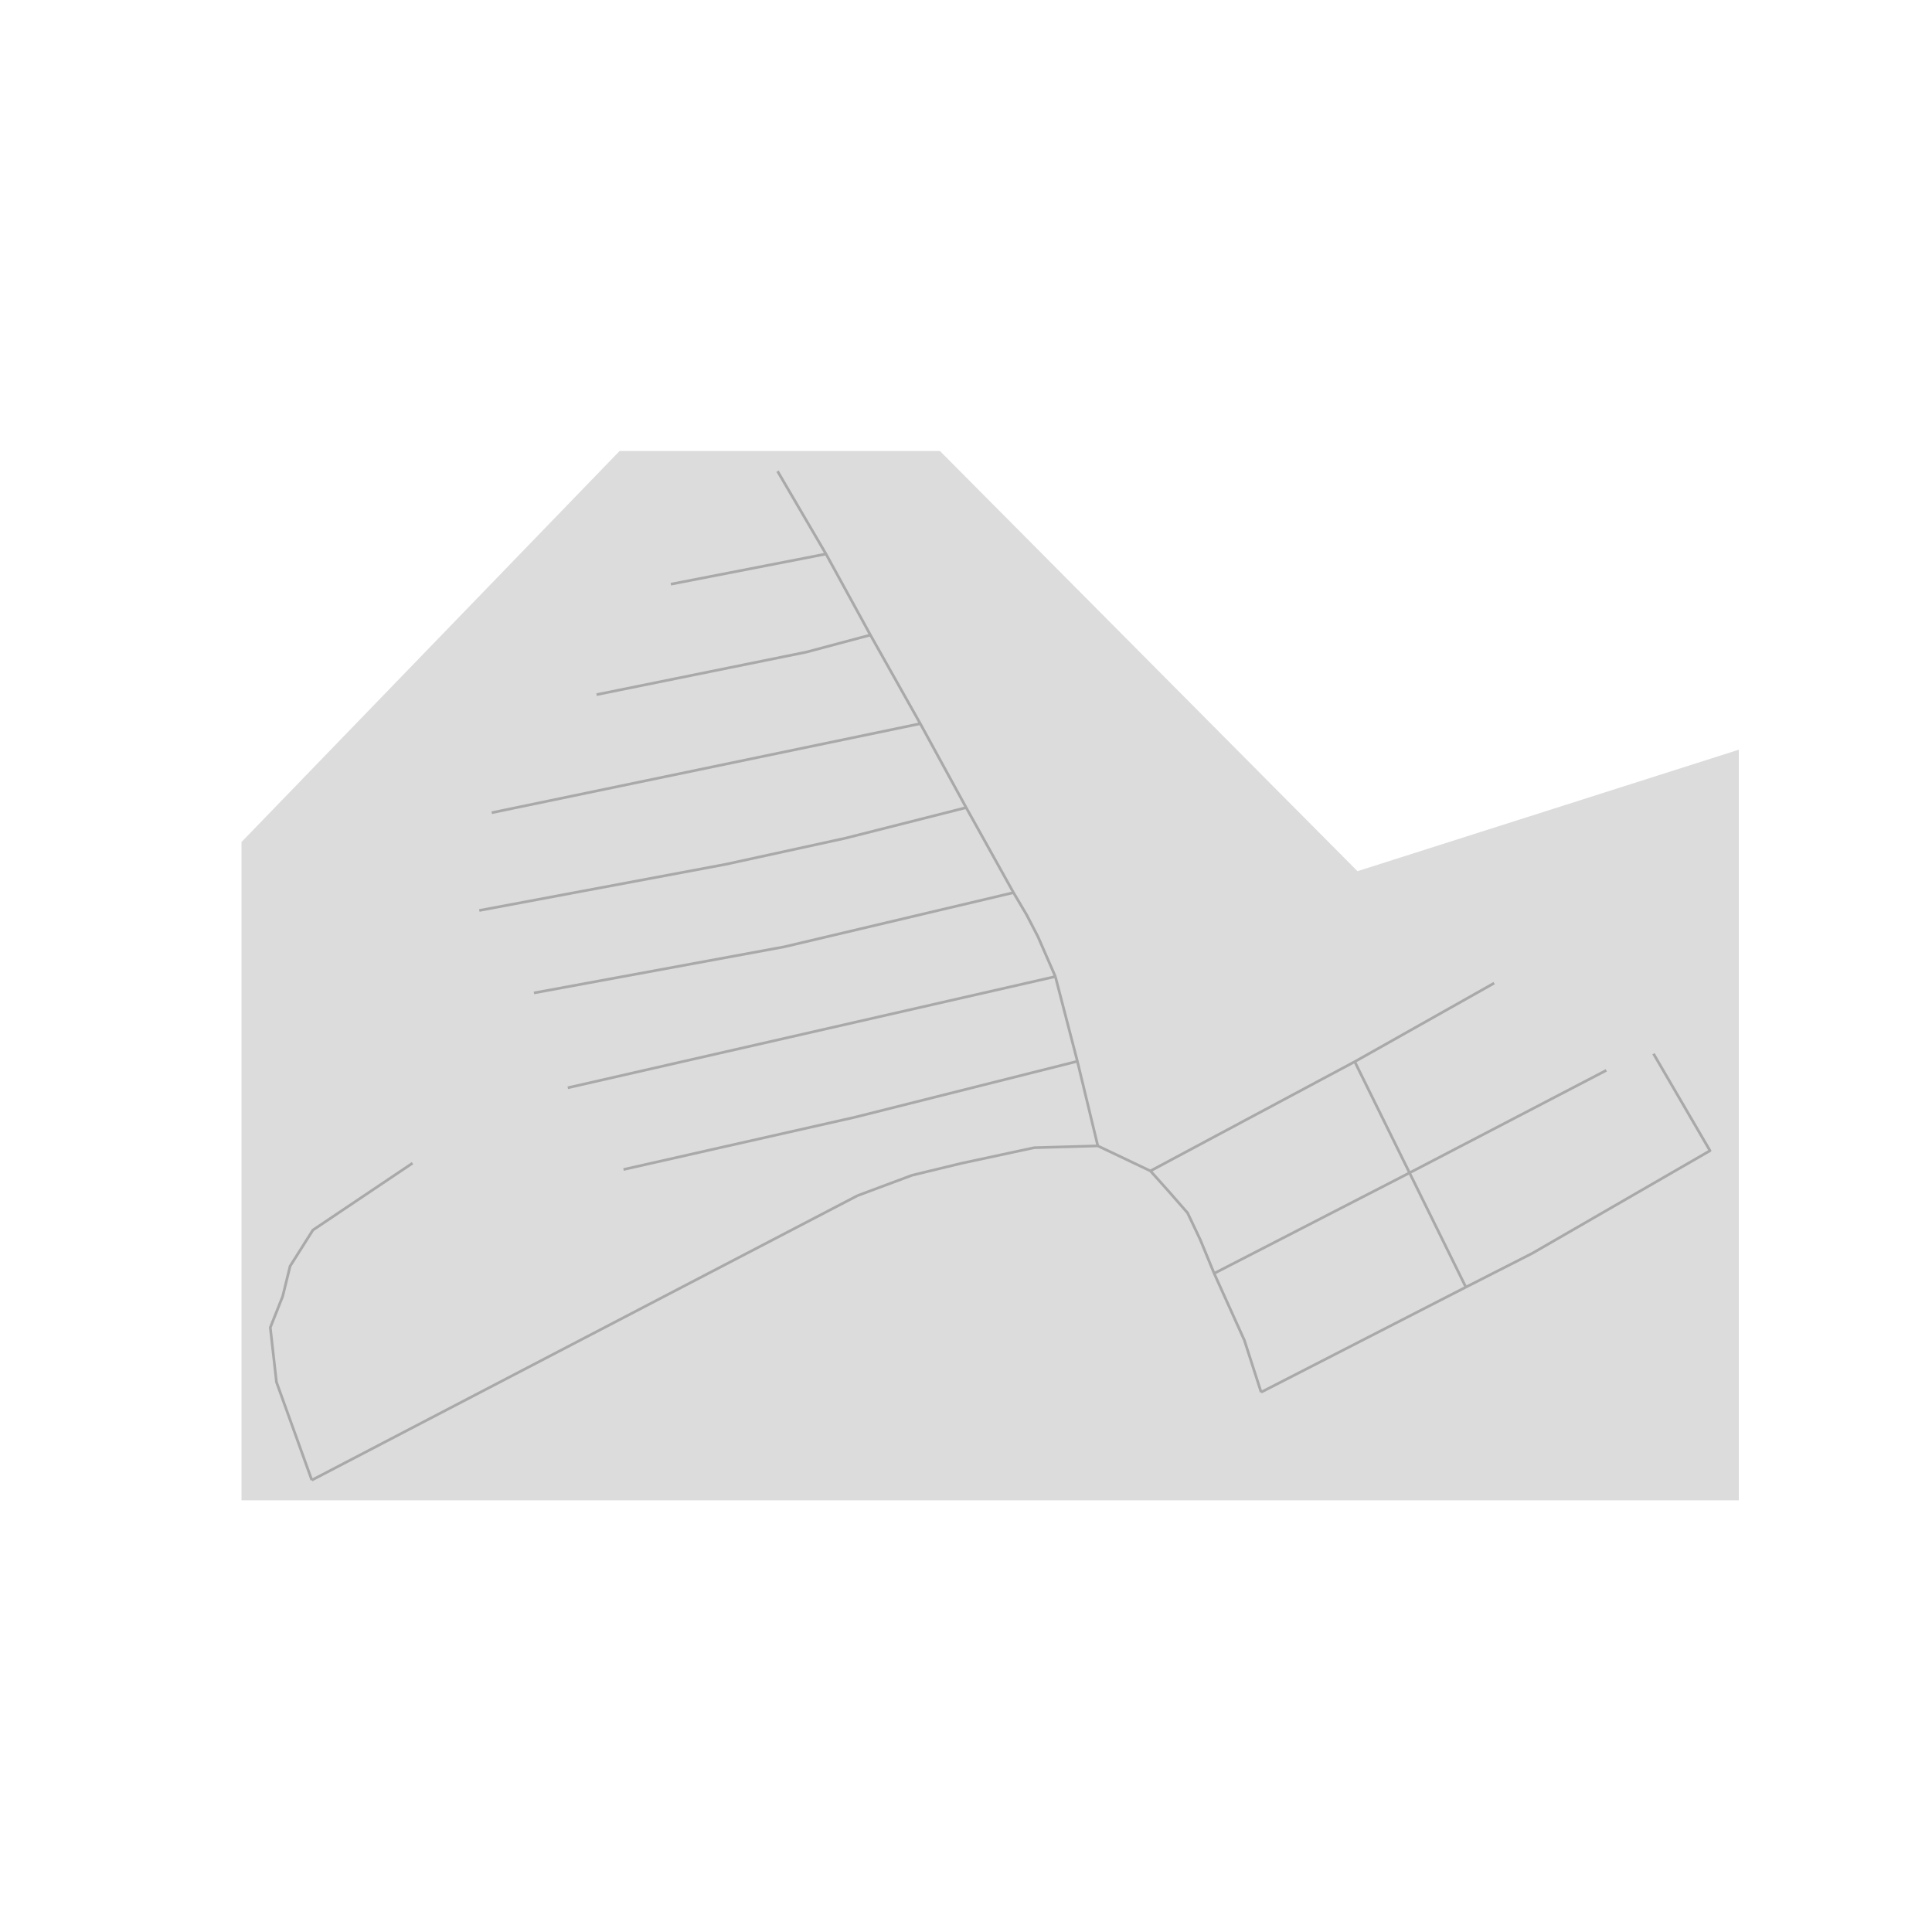 <svg xmlns="http://www.w3.org/2000/svg" width="960" height="960" viewBox="0 0 720 720"><defs><style>*{stroke-linejoin:round;stroke-linecap:butt}</style></defs><g id="figure_1"><path id="patch_1" d="M0 720h720V0H0z" style="fill:#fff"/><g id="axes_1"><path id="patch_2" d="M90 559.117h558V168.083H90z" style="fill:#fff"/><g id="LineCollection_1"><path d="m342.964 269.688-18.588-33.038M342.964 269.688l17.101 31.287M342.964 269.688l-159.725 33.19M360.065 300.975l-44.917 11.373-44.654 9.745-91.879 17.212M360.065 300.975l17.637 31.682M377.702 332.657l-85.352 20.177-93.366 17.202M393.305 363.934l-6.506-14.895-4.21-8.125-4.887-8.257M211.602 405.38l181.703-41.446M393.305 363.934l8.207 31.58M401.512 395.515l-82.843 20.824-86.303 19.499M401.512 395.515l7.609 31.52M428.731 436.374l-19.61-9.34M428.731 436.374l76.144-40.718M452.48 474.563l-5.16-12.527-4.746-10.018-6.992-7.994-6.85-7.65M556.825 366.383l-51.95 29.273M469.985 518.832l76.296-39.15M452.48 474.563l11.262 24.912 6.243 19.357M546.281 479.683l24.66-12.558 66.328-38.29-21.057-36.133M504.875 395.656l20.42 41.427M546.281 479.683l-20.986-42.6M452.48 474.563l72.815-37.48M525.295 437.083l73.33-38.199M116.202 551.597 319.56 445.582M153.733 433.48l-37.116 24.923-8.51 13.458-2.762 11.242-4.614 11.636 2.297 20.319 13.174 36.539M319.56 445.582l20.288-7.579 18.446-4.472 19.995-4.29 7.154-1.528 23.678-.678M289.77 175.603l18.052 30.852M307.822 206.455l16.554 30.195M307.822 206.455l-57.819 11.252M222.318 258.87l78.168-15.856 23.89-6.364" clip-path="url(#p61cedfa3ac)" style="fill:none;stroke:#000"/></g><g id="PatchCollection_1"><path d="m-6714.12-6575.68 12.002 6.92 60.156-33.675 10.017.071 3.491 20.936 11.677 19.256 12.062 9.714 30.61 13.266 25.55 20.885 92.283 137.646 23.96 28.16 23.912 15.027 87.72 23.799 234.442 26.046 54.843 26.126 92.699 28.87 92.485 57.454 19.62 19.701 19.408 29.638 16.12 44.067 6.445 209.287 9.036 83.794 20.562 31.955 31.297 23.101 22.605 9.127 49.279 2.307 40.516-8.742 34.818-22.596 15.715-23.556 7.64-28.191 2.256-34.343-5.292-23.547-10.23-15.835-13.53-11.172-13.245-4.37-50.199 7.831-9.046-3.714-9.34-14.186.415-12.638 10.18-19.55 26.349-24.71 24.022-12.203 40.516-5.89 41.487 11.212 16.969 11.495 19.175 21.33 9.056 29.092 14.5 11.586 29.962.111 59.448-9.643 62.645 25.338 74.91 1.861 18.78-3.339 18.406-9.299 17.182-27.665-4.19-30.386-31.469-36.732-12.86-25.195 2.985-13.863 19.337-16.018 16.625-2.57 14.793 4.503 20.865 12.648 27.493 24.902 28.768 8.257 73.381-24.79 57.364 4.057 34.94-3.47 20.642-10.039 11.677-12.466 12.254-28.94-.577-26.521-19.792-46.546-16.747-25.065-31.054-28.747-108.858-61.725-113.887-74.707-42.175-41.507-.76-19.286 10.757-8.723 26.926-6.698 76.812-5.677 48.327-41.609 18.852-1.477 25.55 34.546 28.727 57.495 29.03 31.337 171.473 103.273 42.54 14.49 17.262.263 34.708-18.578 25.439-39.332 7.234-37.318-6.374-68.059 1.75-26.673 8.358-29.061 16.24-16.898 29.922-4.402 11.556 7.518-.972 81.962 3.046 14.298 8.196 8.095 59.377 24.265 46.476 4.19 49.187-5.09 92.091-13.185 111.186-26.886 84.046-103.475 18.052-11.768 42.914-14.247 34.748-17.93 28.97-26.917 12.507-5.838 49.46-7.953 58.113 2.256 37.217 18.619 7.791 16.696 353.196-36.003 138.961 121.334-34.737 86.668h-434.258l-138.951 138.657-434.258 156.002-173.7 34.667-86.849 86.657-86.85 208.002 197.125 260.71-1702.263 467.984-179.76-156.72-243.175-34.657-104.223 34.657-86.85 156.001-69.476 86.658 86.85-346.65-434.258-52-208.437-277.326-121.587-207.991-277.923-17.334-260.548-277.325-156.335-294.66-243.175-294.658-312.67 207.991 69.485-156 121.588-207.993-34.738-363.993 17.374-450.67-138.962-259.992-121.597-138.668h-277.912l-260.56 17.334-138.96 104-225.801 311.993 138.951-433.327 243.185-156.001 225.81-104.001-52.111-277.336-121.587-294.669 156.325-173.335-260.549-138.667-121.729-22.403 6.233 320.775-807.459 207.86-169.246-409.568-147.522-812.579 633.72 41.589 675.489 15.653 104.213 17.334 177.504 12.73 5.504 40.95 63.982 43.136 56.493-1.912 130.502-5.93 100.58 9.006 144.82 42.418 120.272 84.846 139.387 49.005 122.002 20.906 104.588 7.943 62.453-5.697 78.663 16.079 50.898 98.172 55.977 5.211 61.522-12.162-3.744-40.82 22.454-32.106 77.62 46.82 97.161 16.483-21.725 62.23 37.986 28.03 123.196 93.952 265.538-69.243 143.15-45.686 297.604-37.601 16.16-86.84 34.778-54.47-67.24-120.96-9.795-43.024 62.565 17.89 27.169 59.033 66.237 57.434 130.411-6.608 43.582-35.142-27.533-57.819 9.268-14.955 32.613 27.007 28.646 35.668-5.09 25.823 3.33 43.987 13.195 32.501 69.83-69.526 122.943-59.397 70.295-61.027 57.839-309.847-104.153-227.025-.516-145.872 11.09-212.515 60.349-92.111-130.421-208.366-145.549-48.54-11.343-60.106-153.097-189.444-135.299-205.411-191.923-87.578-141.329-253.162-30.963-66.227 12.355-78.998-56.2-103.636-83.854 1.001 45.96-78.724-31.824-82.751 41.73-180.954-56.23-192.692-78.208-122.751-149.607-92.324-217.513-16.929-129.075 48.6-210.562-59.174-348.167 14.743-197.711 87.538-31.227-77.379-181.956-111.316-124.34-112.704 37.43-93.254-73.806-143.566-212.202 131.99-61.077-37.743-.597-137.707 250.198-124.521 25.964-140.59-70.447-85.747 32.826-40.992 40.384 8.055 4.654-135.673 104.831 3.916 78.37-114.919 199.26-16.686-106.946 83.288-59.185 135.096-114.605 368.273 88.65 199.542 74.87 136.048 276.788 49.976 62.13-52.82 191.123-56.382 17.223 119.058 117.62-6.183 273.5 25.672 185.984-7.134 247.212 44.199 108.838 148.766 104.254-15.603 36.508 274.381 59.55 106.935-58.578 53.539 7.599 76.903-73.645 74.565 102.22 72.127 17.303 217.817 57.283 130.046 179.436 147.39 65.884-3.248 90.178 125.534 120.677 204.096 129.834-27.513 55.522 82.65 94.044 6.87 29.294 138.233 162.548 103.87 34.02 226.61-100.197 102.372 13.195 129.277 84.998 66.177 2.357 176.148 67.078 10.078 137.342 126.273-46.243 134.246-2.6 161.627-167.152-4.098-109.992 269.473 4.341 133.254-89.015 24.913-9.552 75.678 36.398 46.88 34.656 38.614 34.657 12.335-9.613 47.224-25.256 19.317 2.732 34.91-22.09 45.777 13.64 23.708-19.508 16.787-6.345 15.138-57.495-12.689-26.278 5.555-9.653-26.319 13.387-47.67 36.417-40.687-4.715-40.687-31.55-92.324-53.62-49.45-28.93-39.596-124.967 24.832-128.255 41.254-83.055 110.497-189.707 41.174-176.684 21.664-265.983 73.128-159.178 42.651-29.992 71.904-122.944 30.063-118.561-90.674-74.04-87.427-106.49 13.722-176.512-3.066-107.532 22.21-66.46-43.318-8.146-29.01-33.109 8.914-63.647 108.362 103.333 231.73 161.537-11.95 89.5 102.29 17.172 165.757 69.384 215.287 29.85 308.36 299.031 235.292 16.12 31.904-145.55 39.332-35.81 142.624-32.238 168.71-84.36 44.979 78.693 167.334-2.357 95.147 172.272-24.093 208.437 208.002 243.185 34.667 257.502 138.91 31.48 1.63 29.85 27.078-11.393 18.416 56.452 54.712z" clip-path="url(#p61cedfa3ac)" style="fill:#00f;fill-opacity:.8"/><path d="m-1425.243-496.497 121.598 121.324 17.364 173.325 104.223 155.981 104.213 277.306 121.598 173.314h173.699l225.81 86.667 173.7 121.315 121.587 138.657-54.085 63.647-128.954 75.901-118.177 137.515-70.619 164.774-40.283 17.303-75.617 76.458-50.26 104.74 15.31 1.173 60.823 65.904 53.812-14.905 70.012-59.66 129.298 124.056 156.628 127 86.86 155.982 7.235 73.482 77.51 131.575 36.873-60.602 23.86-1.406 5.2 48.803-61.916 63.91 44.432 74.505 16.544 28.393 44.897 144.79 43.49-76.873 3.31-106.58 56.715-55.654 46.79-80.171 49.156-22.636 62.049-52.102 60.237 48.48 89.4 120.21 123.752 68.505 173.7 69.324h156.334l52.112 121.314-34.738 138.647 191.063 294.639 260.559 363.952 156.325-52 138.961-155.97 121.588-138.659 138.96-121.314 121.598 103.991 34.738 173.304 121.587 155.982 86.85 86.657 86.85-415.943 52.111-381.286 121.588-207.981 121.597-51.99 191.063 69.323 243.185 311.962 86.85 225.305 295.286 173.315 312.66-69.324 208.447-86.657 208.437-17.334 138.961-103.99 52.112-277.296-17.374-225.305V1843.27l121.597-138.648 277.913 155.981 382.146 381.286 173.699 121.325 191.073-294.64v242.64l-52.112 225.314 273.653 46.87-30.468 161.102-104.224 138.647-121.587 103.99-156.335 51.991-138.961-69.324-138.962-173.314-208.437-242.638-104.223-294.63-52.112-51.99-69.475 225.305-69.476 329.296 17.364 242.628 34.738 190.648-69.476 103.98-191.073-34.656-156.325-34.667 86.85 225.305-17.374 121.324-138.962 86.647-191.073 52-434.247-103.99-191.073-69.324-225.811-155.98-173.7-155.982-104.213-121.314-173.709 34.667v173.304l-34.738 155.981-34.737 121.315-138.962 52-225.81-17.333-156.326-51.99-243.184-52.001v121.324l-34.738 173.304 104.213 173.315 156.335 329.286 34.738 485.256v277.295l17.374 190.638-121.597-34.657-104.214-415.943 17.364-346.619-138.961-155.97-173.7 277.295-104.213 259.961-34.747 259.952-121.588 294.629-191.073 173.304-208.437 155.971-330.034 34.667-277.912-69.324-382.146-34.657-260.549-207.971-121.587-294.619-208.447-138.647-260.549-103.99-225.81-51.991-173.7-311.952 382.136 51.99 451.622 207.971 277.922 277.296 191.073 173.304 260.549 69.324 295.286-34.667h277.923l138.961-173.305 173.7-329.285 156.334-329.286 69.476-363.942 104.223-502.6-173.699-51.99-277.922 86.657-191.073-69.324-17.364-294.628v-207.982l-138.961-155.97-399.51-173.315-148.564-155.678-46.122-10.665 15.37-51.363-133.02-100.702-62.828-72.694-58.153-36.022-18.305-144.81-21.806-75.274-98.263 32.673-129.672 3.34-103.607-30.68-78.876-104.042-140.367 132.718-114.302 106.804-146.874-13.539-90.21-83.42-44.704-110.517 9.724-96.948 73.078-298.382-17.364-259.972-191.073-207.982-312.66-242.638-277.923-155.981-138.961-34.667-225.811-173.315-86.85 69.324-156.325 173.315-399.51-51.99-277.922-103.991-173.7-69.324-138.96 103.99-173.7 138.648-225.81 155.981-138.962 155.991-399.51-173.324-104.223-51.99-173.699 86.657-243.185 34.667-243.174-190.648-69.486-69.324h-260.549l-330.034 69.324-277.923 155.98-364.761-51.99-416.884 17.324-347.398-34.657-330.035-121.324-486.36-207.982-434.257-225.305h-243.175l-86.85-121.324 277.913-69.324 312.67 69.324 312.661 155.981 330.024 86.667 590.583 69.324 468.996-52 312.66-138.648 156.325-17.333 52.112-155.981 173.699-34.667 17.374 190.648h347.398l416.884-17.334 347.398 34.667 312.66 86.658 434.258-17.334 191.063-242.638 208.447-103.991 191.063 17.333 191.073 34.657-17.364-381.296-34.748-433.296-17.364-329.306-503.733 225.315-399.51-52-138.961-121.315-347.398-52-347.408-69.324-277.923-103.99-243.175-104.001-225.81-207.982-121.588-311.972 52.102-415.973 69.486-173.325-52.112-502.63 243.185-104.001 156.325-103.991 17.374-242.649-208.447-138.657-138.952-329.316 104.214-173.335 138.961-86.657 173.7-69.334 104.223-86.657-225.811-225.325-312.66-138.658-295.297-34.667-156.325-69.334 17.374-294.66 1702.263-467.983 104.213 190.668-34.738 190.659-208.436 138.657v242.659l277.922 329.326 173.7 190.658-52.113 294.649v415.973l-52.111 294.66-17.374 259.981-69.476 138.658L-4621.332-2559l-156.325 173.315 156.325 242.648 243.185 121.335 295.286 17.323h173.7l121.597-51.99 260.548 51.99 660.059 86.668 243.185 190.648-69.486 86.667v86.657l225.81 69.324 243.186 155.991 260.548-17.333 416.884-138.658 173.699-103.99 121.587-121.325 52.112-277.315 86.85-225.315 17.374 277.315 17.363 190.648-34.737 121.324 173.699 329.316-312.66-86.667h-312.661l-243.175 103.99-34.748 173.325-104.213 242.649-173.699 121.324-17.374 207.981 364.772-34.667 156.325-17.333zM2078.71-7074.102l-2.54-16.321 11.991-33.716 19.62-5.07 10.899-5.08-1.093-22.473-2.176-21.027-2.55-8.338 10.544 8.702 20.703 50.756-5.08 15.219-3.632 4.715-12.355-.364-15.624-1.811-7.63 5.08-9.45 5.069-9.077 10.878zM2033.48-7215.461l14.237 9.471 10.432 3.47 15.816-31.873-2.844-33.453-6.01-20.521-10.443-5.99-12.648-5.687-12.649-.314 11.698 6.942 9.177 9.785 4.108 10.098 2.854 15.462-6.01 13.893-7.276 5.049-6.01 10.726zM4012.562-8449.65l17.738 15.3 15.826 23.921 1.912 36.843.486 4.3-11.99-4.3-22.05-17.223-10.068 18.174-29.718 36.357-21.098-2.864-17.738 10.523-15.34 2.388-6.71-18.183-35 4.786-2.874 17.222-3.36 18.66-11.98 8.135 1.437 10.523-6.233 14.349 13.903 6.223-1.912 11.96 13.417-.485.961 9.096-7.133 9.451-13.489 3.572-1.103 9.886 10.746.83 2.753 7.144 1.922 7.69.557 9.067-22.858-.83-4.959-6.587 4.959-10.17-3.856-7.963 7.984-12.365 10.19-8.52-.83-3.572-22.019 3.025-3.582-13.195-5.788-22.524-1.922-20.612 9.906-11.262 13.499-.547-8.814-27.756 13.772-25.55 23.951-6.04-9.36-15.118 6.88-30.498-18.172-15.38 6.334-45.89 18.173-25.003 2.48-20.885 20.368-7.963-4.948 32.147-9.643 28.302-6.05 26.37 4.674 18.962 3.855 24.174 8.257 22.535 19.276 4.118 28.09-15.654 29.456-14.014 11.839-27.2z" clip-path="url(#p61cedfa3ac)" style="fill:#00f;fill-opacity:.8"/></g><g id="PathCollection_1"><defs><path id="mf15a319cae" d="M0 3a3 3 0 1 0 0-6 3 3 0 0 0 0 6z" style="stroke:green;stroke-opacity:.8"/></defs></g><path id="PatchCollection_2" d="m-784.137 1392.903-15.31-1.174 50.26-104.74 75.618-76.457 40.283-17.303 22.292-33.432 18.123-14.693 30.204-116.65L-444.49 890.94l99.316-58.456 108.16-62.503L74.655 329.67 289.78 107.19l216.117 217.473 426.78-135.956 340.81 452.836 185.296 377.491-569.01 408.627-365.085 315.362-223.889 93.508-208.011 77.277-158.511 154.22-77.247-144.081-171.473-315.676-160.514-122.022-124.532-102.008-70.012 59.66-53.812 14.906z" clip-path="url(#p61cedfa3ac)" style="fill:#d3d3d3;fill-opacity:.8"/><g id="PatchCollection_3"><path d="m1876.153-6860.08 6.83-7.396-13.54-12.446-6.83 7.397zM1862.189-6902.163l10.442-7.63-4.705-6.425-10.453 7.63zM1875.88-6907.121l6.141-4.746-6.86-8.834-6.142 4.756zM1919.43-6931.518l8.51-6.699-3.53-4.472-8.521 6.699zM1940.083-6930.172l5.697-6.132-5.292-4.887-5.687 6.121zM1898.86-6897.003l9.005-6.243-5.009-7.205-9.016 6.244zM1843.985-6891.802l9.046-10.432-3.784-3.258-9.036 10.422zM1490.465-7311.023l3.44-4.584-8.651-6.466-3.44 4.584zM1469.479-7315.779l7.518-5.676-2.752-3.633-7.519 5.677zM1264.138-7537.127l3.957-8.024-14.177-6.972-3.956 8.024zM909.576-7864.581l7.174-1.63-1.831-8.023-7.175 1.629zM758.897-7960.264l7.306-4.604-6.254-9.876-7.305 4.604zM775.32-7986.624l4.3 4.21 5.758-5.86-4.31-4.209zM637.735-8150.69l6.06-3.683-2.468-4.048-6.061 3.684zM1705.337-6804.598l4.544-3.289-2.358-3.248-4.543 3.279zM2852.039-6213.843l-1.063-8.368-18.436 2.347 1.082 8.369zM2934.679-5857.217l-6.203 2.196-4.594-12.922 6.203-2.195zM2940.204-5866.334l5.605-2.185-3.986-10.21-5.616 2.186zM2850.996-5651.552l5.96-2.267-5.07-13.306-9.561 3.633 2.59 6.78 3.602-1.367zM2628.575-5170.333l6.547-3.248-2.752-5.525-6.547 3.238zM3101.77-3917.577l10.736-5.16-3.147-6.497-10.736 5.16zM3196.816-3823.391l8.085 1.204 1.285-8.621-8.075-1.194zM3349.62-3932.39l6.122-.072-.04-4.138-6.123.07zM2972.361-4286.123l1.973-5.89-12.355-4.108-1.963 5.89zM3201.329-4244.414l6.992.415.293-4.988-6.982-.425zM3184.238-4161.258l7.154.071.112-10.17-7.165-.07zM3311.401-3571.98l5.555-2.995 4.523 8.328-5.555 3.005zM3852.938-3090.437l7.407-8.166-6.992-6.314-7.407 8.166zM3741.49-3141.507l6.02-.89-1.446-9.714-6.011.89zM3706.722-2635.608l14.601-5.788-3.238-8.145-14.601 5.787zM2300.666-2043.629l-6.952-4.199 5.323-8.773 6.951 4.2zM2835.697-2144.584l8.672 2.257 1.477-5.647-8.672-2.256zM2747.157-2092.543l8.004-3.713-1.578-3.37-7.994 3.714zM2582.08-1986.306l8.732-3.076-2.692-7.61-8.732 3.067zM3070.27-2279.103l5.495-4.169-4.705-6.172-5.485 4.169zM3902.885-3634.615l5.11 3.329 5.514-8.45-5.12-3.318zM2977.775-4020.242l7.72-4.382-3.643-6.374-7.72 4.38zM2966.037-4141.283l7.71-1.052-.728-5.323-7.71 1.063zM789.678 562.606l-11.464 4.564 1.963 4.897 11.454-4.573z" clip-path="url(#p61cedfa3ac)" style="fill:#a9a9a9;fill-opacity:.8"/></g></g></g><defs><clipPath id="p61cedfa3ac"><path d="M90 168.083h558v391.034H90z"/></clipPath></defs></svg>
